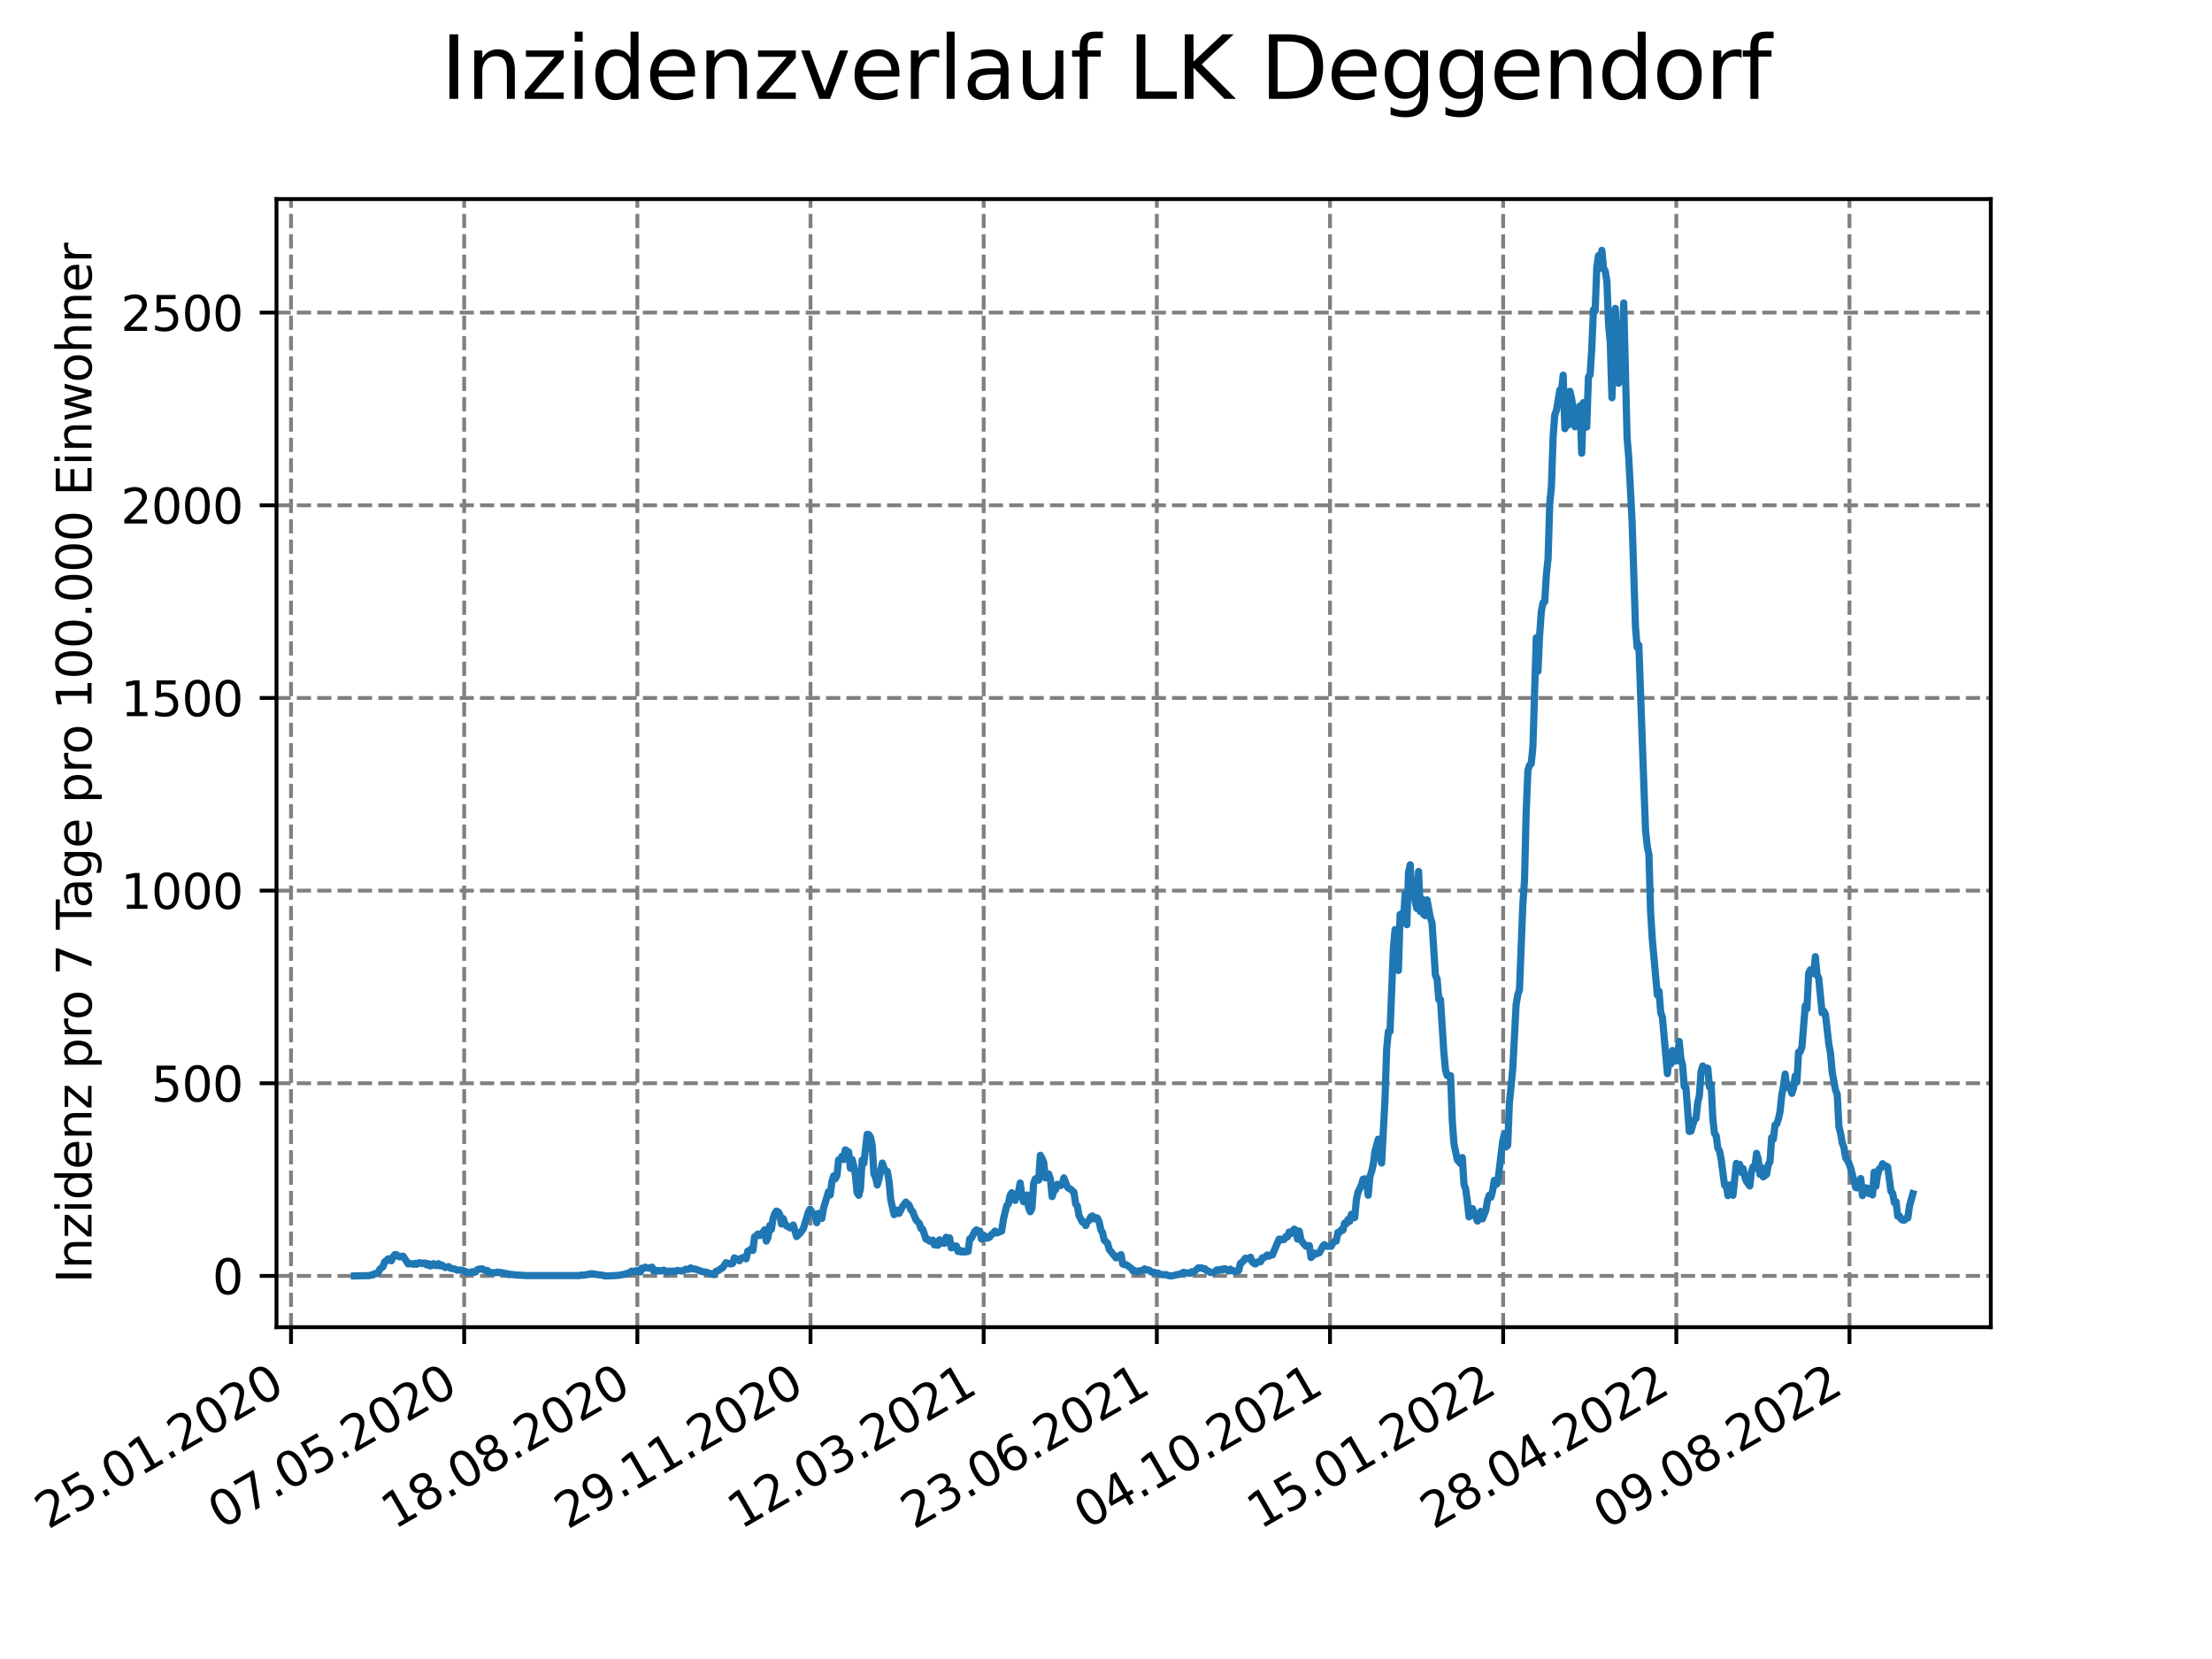 <?xml version="1.0" encoding="utf-8" standalone="no"?>
<!DOCTYPE svg PUBLIC "-//W3C//DTD SVG 1.1//EN"
  "http://www.w3.org/Graphics/SVG/1.1/DTD/svg11.dtd">
<svg xmlns:xlink="http://www.w3.org/1999/xlink" width="460.8pt" height="345.6pt" viewBox="0 0 460.8 345.6" xmlns="http://www.w3.org/2000/svg" version="1.1">
 <defs>
  <style type="text/css">*{stroke-linejoin: round; stroke-linecap: butt}</style>
 </defs>
 <g id="figure_1">
  <g id="patch_1">
   <path d="M 0 345.6 
L 460.8 345.6 
L 460.8 0 
L 0 0 
z
" style="fill: #ffffff"/>
  </g>
  <g id="axes_1">
   <g id="patch_2">
    <path d="M 57.6 276.48 
L 414.72 276.48 
L 414.72 41.472 
L 57.6 41.472 
z
" style="fill: #ffffff"/>
   </g>
   <g id="matplotlib.axis_1">
    <g id="xtick_1">
     <g id="line2d_1">
      <path d="M 60.626 276.48 
L 60.626 41.472 
" clip-path="url(#p932bbf243d)" style="fill: none; stroke-dasharray: 2.96,1.28; stroke-dashoffset: 0; stroke: #808080; stroke-width: 0.8"/>
     </g>
     <g id="line2d_2">
      <defs>
       <path id="mbfdd8d1100" d="M 0 0 
L 0 3.5 
" style="stroke: #000000; stroke-width: 0.8"/>
      </defs>
      <g>
       <use xlink:href="#mbfdd8d1100" x="60.626" y="276.48" style="stroke: #000000; stroke-width: 0.8"/>
      </g>
     </g>
     <g id="text_1">
      <!-- 25.01.2020 -->
      <g transform="translate(10.001 318.689) rotate(-30) scale(0.1 -0.1)">
       <defs>
        <path id="DejaVuSans-32" d="M 1228 531 
L 3431 531 
L 3431 0 
L 469 0 
L 469 531 
Q 828 903 1448 1529 
Q 2069 2156 2228 2338 
Q 2531 2678 2651 2914 
Q 2772 3150 2772 3378 
Q 2772 3750 2511 3984 
Q 2250 4219 1831 4219 
Q 1534 4219 1204 4116 
Q 875 4013 500 3803 
L 500 4441 
Q 881 4594 1212 4672 
Q 1544 4750 1819 4750 
Q 2544 4750 2975 4387 
Q 3406 4025 3406 3419 
Q 3406 3131 3298 2873 
Q 3191 2616 2906 2266 
Q 2828 2175 2409 1742 
Q 1991 1309 1228 531 
z
" transform="scale(0.016)"/>
        <path id="DejaVuSans-35" d="M 691 4666 
L 3169 4666 
L 3169 4134 
L 1269 4134 
L 1269 2991 
Q 1406 3038 1543 3061 
Q 1681 3084 1819 3084 
Q 2600 3084 3056 2656 
Q 3513 2228 3513 1497 
Q 3513 744 3044 326 
Q 2575 -91 1722 -91 
Q 1428 -91 1123 -41 
Q 819 9 494 109 
L 494 744 
Q 775 591 1075 516 
Q 1375 441 1709 441 
Q 2250 441 2565 725 
Q 2881 1009 2881 1497 
Q 2881 1984 2565 2268 
Q 2250 2553 1709 2553 
Q 1456 2553 1204 2497 
Q 953 2441 691 2322 
L 691 4666 
z
" transform="scale(0.016)"/>
        <path id="DejaVuSans-2e" d="M 684 794 
L 1344 794 
L 1344 0 
L 684 0 
L 684 794 
z
" transform="scale(0.016)"/>
        <path id="DejaVuSans-30" d="M 2034 4250 
Q 1547 4250 1301 3770 
Q 1056 3291 1056 2328 
Q 1056 1369 1301 889 
Q 1547 409 2034 409 
Q 2525 409 2770 889 
Q 3016 1369 3016 2328 
Q 3016 3291 2770 3770 
Q 2525 4250 2034 4250 
z
M 2034 4750 
Q 2819 4750 3233 4129 
Q 3647 3509 3647 2328 
Q 3647 1150 3233 529 
Q 2819 -91 2034 -91 
Q 1250 -91 836 529 
Q 422 1150 422 2328 
Q 422 3509 836 4129 
Q 1250 4750 2034 4750 
z
" transform="scale(0.016)"/>
        <path id="DejaVuSans-31" d="M 794 531 
L 1825 531 
L 1825 4091 
L 703 3866 
L 703 4441 
L 1819 4666 
L 2450 4666 
L 2450 531 
L 3481 531 
L 3481 0 
L 794 0 
L 794 531 
z
" transform="scale(0.016)"/>
       </defs>
       <use xlink:href="#DejaVuSans-32"/>
       <use xlink:href="#DejaVuSans-35" x="63.623"/>
       <use xlink:href="#DejaVuSans-2e" x="127.246"/>
       <use xlink:href="#DejaVuSans-30" x="159.033"/>
       <use xlink:href="#DejaVuSans-31" x="222.656"/>
       <use xlink:href="#DejaVuSans-2e" x="286.279"/>
       <use xlink:href="#DejaVuSans-32" x="318.066"/>
       <use xlink:href="#DejaVuSans-30" x="381.689"/>
       <use xlink:href="#DejaVuSans-32" x="445.312"/>
       <use xlink:href="#DejaVuSans-30" x="508.936"/>
      </g>
     </g>
    </g>
    <g id="xtick_2">
     <g id="line2d_3">
      <path d="M 96.699 276.48 
L 96.699 41.472 
" clip-path="url(#p932bbf243d)" style="fill: none; stroke-dasharray: 2.96,1.28; stroke-dashoffset: 0; stroke: #808080; stroke-width: 0.8"/>
     </g>
     <g id="line2d_4">
      <g>
       <use xlink:href="#mbfdd8d1100" x="96.699" y="276.48" style="stroke: #000000; stroke-width: 0.8"/>
      </g>
     </g>
     <g id="text_2">
      <!-- 07.05.2020 -->
      <g transform="translate(46.074 318.689) rotate(-30) scale(0.1 -0.1)">
       <defs>
        <path id="DejaVuSans-37" d="M 525 4666 
L 3525 4666 
L 3525 4397 
L 1831 0 
L 1172 0 
L 2766 4134 
L 525 4134 
L 525 4666 
z
" transform="scale(0.016)"/>
       </defs>
       <use xlink:href="#DejaVuSans-30"/>
       <use xlink:href="#DejaVuSans-37" x="63.623"/>
       <use xlink:href="#DejaVuSans-2e" x="127.246"/>
       <use xlink:href="#DejaVuSans-30" x="159.033"/>
       <use xlink:href="#DejaVuSans-35" x="222.656"/>
       <use xlink:href="#DejaVuSans-2e" x="286.279"/>
       <use xlink:href="#DejaVuSans-32" x="318.066"/>
       <use xlink:href="#DejaVuSans-30" x="381.689"/>
       <use xlink:href="#DejaVuSans-32" x="445.312"/>
       <use xlink:href="#DejaVuSans-30" x="508.936"/>
      </g>
     </g>
    </g>
    <g id="xtick_3">
     <g id="line2d_5">
      <path d="M 132.772 276.48 
L 132.772 41.472 
" clip-path="url(#p932bbf243d)" style="fill: none; stroke-dasharray: 2.96,1.28; stroke-dashoffset: 0; stroke: #808080; stroke-width: 0.8"/>
     </g>
     <g id="line2d_6">
      <g>
       <use xlink:href="#mbfdd8d1100" x="132.772" y="276.48" style="stroke: #000000; stroke-width: 0.8"/>
      </g>
     </g>
     <g id="text_3">
      <!-- 18.08.2020 -->
      <g transform="translate(82.147 318.689) rotate(-30) scale(0.1 -0.1)">
       <defs>
        <path id="DejaVuSans-38" d="M 2034 2216 
Q 1584 2216 1326 1975 
Q 1069 1734 1069 1313 
Q 1069 891 1326 650 
Q 1584 409 2034 409 
Q 2484 409 2743 651 
Q 3003 894 3003 1313 
Q 3003 1734 2745 1975 
Q 2488 2216 2034 2216 
z
M 1403 2484 
Q 997 2584 770 2862 
Q 544 3141 544 3541 
Q 544 4100 942 4425 
Q 1341 4750 2034 4750 
Q 2731 4750 3128 4425 
Q 3525 4100 3525 3541 
Q 3525 3141 3298 2862 
Q 3072 2584 2669 2484 
Q 3125 2378 3379 2068 
Q 3634 1759 3634 1313 
Q 3634 634 3220 271 
Q 2806 -91 2034 -91 
Q 1263 -91 848 271 
Q 434 634 434 1313 
Q 434 1759 690 2068 
Q 947 2378 1403 2484 
z
M 1172 3481 
Q 1172 3119 1398 2916 
Q 1625 2713 2034 2713 
Q 2441 2713 2670 2916 
Q 2900 3119 2900 3481 
Q 2900 3844 2670 4047 
Q 2441 4250 2034 4250 
Q 1625 4250 1398 4047 
Q 1172 3844 1172 3481 
z
" transform="scale(0.016)"/>
       </defs>
       <use xlink:href="#DejaVuSans-31"/>
       <use xlink:href="#DejaVuSans-38" x="63.623"/>
       <use xlink:href="#DejaVuSans-2e" x="127.246"/>
       <use xlink:href="#DejaVuSans-30" x="159.033"/>
       <use xlink:href="#DejaVuSans-38" x="222.656"/>
       <use xlink:href="#DejaVuSans-2e" x="286.279"/>
       <use xlink:href="#DejaVuSans-32" x="318.066"/>
       <use xlink:href="#DejaVuSans-30" x="381.689"/>
       <use xlink:href="#DejaVuSans-32" x="445.312"/>
       <use xlink:href="#DejaVuSans-30" x="508.936"/>
      </g>
     </g>
    </g>
    <g id="xtick_4">
     <g id="line2d_7">
      <path d="M 168.845 276.48 
L 168.845 41.472 
" clip-path="url(#p932bbf243d)" style="fill: none; stroke-dasharray: 2.96,1.28; stroke-dashoffset: 0; stroke: #808080; stroke-width: 0.8"/>
     </g>
     <g id="line2d_8">
      <g>
       <use xlink:href="#mbfdd8d1100" x="168.845" y="276.48" style="stroke: #000000; stroke-width: 0.8"/>
      </g>
     </g>
     <g id="text_4">
      <!-- 29.11.2020 -->
      <g transform="translate(118.219 318.689) rotate(-30) scale(0.1 -0.1)">
       <defs>
        <path id="DejaVuSans-39" d="M 703 97 
L 703 672 
Q 941 559 1184 500 
Q 1428 441 1663 441 
Q 2288 441 2617 861 
Q 2947 1281 2994 2138 
Q 2813 1869 2534 1725 
Q 2256 1581 1919 1581 
Q 1219 1581 811 2004 
Q 403 2428 403 3163 
Q 403 3881 828 4315 
Q 1253 4750 1959 4750 
Q 2769 4750 3195 4129 
Q 3622 3509 3622 2328 
Q 3622 1225 3098 567 
Q 2575 -91 1691 -91 
Q 1453 -91 1209 -44 
Q 966 3 703 97 
z
M 1959 2075 
Q 2384 2075 2632 2365 
Q 2881 2656 2881 3163 
Q 2881 3666 2632 3958 
Q 2384 4250 1959 4250 
Q 1534 4250 1286 3958 
Q 1038 3666 1038 3163 
Q 1038 2656 1286 2365 
Q 1534 2075 1959 2075 
z
" transform="scale(0.016)"/>
       </defs>
       <use xlink:href="#DejaVuSans-32"/>
       <use xlink:href="#DejaVuSans-39" x="63.623"/>
       <use xlink:href="#DejaVuSans-2e" x="127.246"/>
       <use xlink:href="#DejaVuSans-31" x="159.033"/>
       <use xlink:href="#DejaVuSans-31" x="222.656"/>
       <use xlink:href="#DejaVuSans-2e" x="286.279"/>
       <use xlink:href="#DejaVuSans-32" x="318.066"/>
       <use xlink:href="#DejaVuSans-30" x="381.689"/>
       <use xlink:href="#DejaVuSans-32" x="445.312"/>
       <use xlink:href="#DejaVuSans-30" x="508.936"/>
      </g>
     </g>
    </g>
    <g id="xtick_5">
     <g id="line2d_9">
      <path d="M 204.917 276.48 
L 204.917 41.472 
" clip-path="url(#p932bbf243d)" style="fill: none; stroke-dasharray: 2.96,1.28; stroke-dashoffset: 0; stroke: #808080; stroke-width: 0.8"/>
     </g>
     <g id="line2d_10">
      <g>
       <use xlink:href="#mbfdd8d1100" x="204.917" y="276.48" style="stroke: #000000; stroke-width: 0.8"/>
      </g>
     </g>
     <g id="text_5">
      <!-- 12.03.2021 -->
      <g transform="translate(154.292 318.689) rotate(-30) scale(0.1 -0.1)">
       <defs>
        <path id="DejaVuSans-33" d="M 2597 2516 
Q 3050 2419 3304 2112 
Q 3559 1806 3559 1356 
Q 3559 666 3084 287 
Q 2609 -91 1734 -91 
Q 1441 -91 1130 -33 
Q 819 25 488 141 
L 488 750 
Q 750 597 1062 519 
Q 1375 441 1716 441 
Q 2309 441 2620 675 
Q 2931 909 2931 1356 
Q 2931 1769 2642 2001 
Q 2353 2234 1838 2234 
L 1294 2234 
L 1294 2753 
L 1863 2753 
Q 2328 2753 2575 2939 
Q 2822 3125 2822 3475 
Q 2822 3834 2567 4026 
Q 2313 4219 1838 4219 
Q 1578 4219 1281 4162 
Q 984 4106 628 3988 
L 628 4550 
Q 988 4650 1302 4700 
Q 1616 4750 1894 4750 
Q 2613 4750 3031 4423 
Q 3450 4097 3450 3541 
Q 3450 3153 3228 2886 
Q 3006 2619 2597 2516 
z
" transform="scale(0.016)"/>
       </defs>
       <use xlink:href="#DejaVuSans-31"/>
       <use xlink:href="#DejaVuSans-32" x="63.623"/>
       <use xlink:href="#DejaVuSans-2e" x="127.246"/>
       <use xlink:href="#DejaVuSans-30" x="159.033"/>
       <use xlink:href="#DejaVuSans-33" x="222.656"/>
       <use xlink:href="#DejaVuSans-2e" x="286.279"/>
       <use xlink:href="#DejaVuSans-32" x="318.066"/>
       <use xlink:href="#DejaVuSans-30" x="381.689"/>
       <use xlink:href="#DejaVuSans-32" x="445.312"/>
       <use xlink:href="#DejaVuSans-31" x="508.936"/>
      </g>
     </g>
    </g>
    <g id="xtick_6">
     <g id="line2d_11">
      <path d="M 240.99 276.48 
L 240.99 41.472 
" clip-path="url(#p932bbf243d)" style="fill: none; stroke-dasharray: 2.96,1.28; stroke-dashoffset: 0; stroke: #808080; stroke-width: 0.8"/>
     </g>
     <g id="line2d_12">
      <g>
       <use xlink:href="#mbfdd8d1100" x="240.99" y="276.48" style="stroke: #000000; stroke-width: 0.8"/>
      </g>
     </g>
     <g id="text_6">
      <!-- 23.06.2021 -->
      <g transform="translate(190.365 318.689) rotate(-30) scale(0.1 -0.1)">
       <defs>
        <path id="DejaVuSans-36" d="M 2113 2584 
Q 1688 2584 1439 2293 
Q 1191 2003 1191 1497 
Q 1191 994 1439 701 
Q 1688 409 2113 409 
Q 2538 409 2786 701 
Q 3034 994 3034 1497 
Q 3034 2003 2786 2293 
Q 2538 2584 2113 2584 
z
M 3366 4563 
L 3366 3988 
Q 3128 4100 2886 4159 
Q 2644 4219 2406 4219 
Q 1781 4219 1451 3797 
Q 1122 3375 1075 2522 
Q 1259 2794 1537 2939 
Q 1816 3084 2150 3084 
Q 2853 3084 3261 2657 
Q 3669 2231 3669 1497 
Q 3669 778 3244 343 
Q 2819 -91 2113 -91 
Q 1303 -91 875 529 
Q 447 1150 447 2328 
Q 447 3434 972 4092 
Q 1497 4750 2381 4750 
Q 2619 4750 2861 4703 
Q 3103 4656 3366 4563 
z
" transform="scale(0.016)"/>
       </defs>
       <use xlink:href="#DejaVuSans-32"/>
       <use xlink:href="#DejaVuSans-33" x="63.623"/>
       <use xlink:href="#DejaVuSans-2e" x="127.246"/>
       <use xlink:href="#DejaVuSans-30" x="159.033"/>
       <use xlink:href="#DejaVuSans-36" x="222.656"/>
       <use xlink:href="#DejaVuSans-2e" x="286.279"/>
       <use xlink:href="#DejaVuSans-32" x="318.066"/>
       <use xlink:href="#DejaVuSans-30" x="381.689"/>
       <use xlink:href="#DejaVuSans-32" x="445.312"/>
       <use xlink:href="#DejaVuSans-31" x="508.936"/>
      </g>
     </g>
    </g>
    <g id="xtick_7">
     <g id="line2d_13">
      <path d="M 277.063 276.48 
L 277.063 41.472 
" clip-path="url(#p932bbf243d)" style="fill: none; stroke-dasharray: 2.96,1.28; stroke-dashoffset: 0; stroke: #808080; stroke-width: 0.8"/>
     </g>
     <g id="line2d_14">
      <g>
       <use xlink:href="#mbfdd8d1100" x="277.063" y="276.48" style="stroke: #000000; stroke-width: 0.8"/>
      </g>
     </g>
     <g id="text_7">
      <!-- 04.10.2021 -->
      <g transform="translate(226.438 318.689) rotate(-30) scale(0.1 -0.1)">
       <defs>
        <path id="DejaVuSans-34" d="M 2419 4116 
L 825 1625 
L 2419 1625 
L 2419 4116 
z
M 2253 4666 
L 3047 4666 
L 3047 1625 
L 3713 1625 
L 3713 1100 
L 3047 1100 
L 3047 0 
L 2419 0 
L 2419 1100 
L 313 1100 
L 313 1709 
L 2253 4666 
z
" transform="scale(0.016)"/>
       </defs>
       <use xlink:href="#DejaVuSans-30"/>
       <use xlink:href="#DejaVuSans-34" x="63.623"/>
       <use xlink:href="#DejaVuSans-2e" x="127.246"/>
       <use xlink:href="#DejaVuSans-31" x="159.033"/>
       <use xlink:href="#DejaVuSans-30" x="222.656"/>
       <use xlink:href="#DejaVuSans-2e" x="286.279"/>
       <use xlink:href="#DejaVuSans-32" x="318.066"/>
       <use xlink:href="#DejaVuSans-30" x="381.689"/>
       <use xlink:href="#DejaVuSans-32" x="445.312"/>
       <use xlink:href="#DejaVuSans-31" x="508.936"/>
      </g>
     </g>
    </g>
    <g id="xtick_8">
     <g id="line2d_15">
      <path d="M 313.136 276.48 
L 313.136 41.472 
" clip-path="url(#p932bbf243d)" style="fill: none; stroke-dasharray: 2.96,1.28; stroke-dashoffset: 0; stroke: #808080; stroke-width: 0.8"/>
     </g>
     <g id="line2d_16">
      <g>
       <use xlink:href="#mbfdd8d1100" x="313.136" y="276.48" style="stroke: #000000; stroke-width: 0.8"/>
      </g>
     </g>
     <g id="text_8">
      <!-- 15.01.2022 -->
      <g transform="translate(262.51 318.689) rotate(-30) scale(0.1 -0.1)">
       <use xlink:href="#DejaVuSans-31"/>
       <use xlink:href="#DejaVuSans-35" x="63.623"/>
       <use xlink:href="#DejaVuSans-2e" x="127.246"/>
       <use xlink:href="#DejaVuSans-30" x="159.033"/>
       <use xlink:href="#DejaVuSans-31" x="222.656"/>
       <use xlink:href="#DejaVuSans-2e" x="286.279"/>
       <use xlink:href="#DejaVuSans-32" x="318.066"/>
       <use xlink:href="#DejaVuSans-30" x="381.689"/>
       <use xlink:href="#DejaVuSans-32" x="445.312"/>
       <use xlink:href="#DejaVuSans-32" x="508.936"/>
      </g>
     </g>
    </g>
    <g id="xtick_9">
     <g id="line2d_17">
      <path d="M 349.208 276.48 
L 349.208 41.472 
" clip-path="url(#p932bbf243d)" style="fill: none; stroke-dasharray: 2.96,1.28; stroke-dashoffset: 0; stroke: #808080; stroke-width: 0.8"/>
     </g>
     <g id="line2d_18">
      <g>
       <use xlink:href="#mbfdd8d1100" x="349.208" y="276.48" style="stroke: #000000; stroke-width: 0.8"/>
      </g>
     </g>
     <g id="text_9">
      <!-- 28.04.2022 -->
      <g transform="translate(298.583 318.689) rotate(-30) scale(0.1 -0.1)">
       <use xlink:href="#DejaVuSans-32"/>
       <use xlink:href="#DejaVuSans-38" x="63.623"/>
       <use xlink:href="#DejaVuSans-2e" x="127.246"/>
       <use xlink:href="#DejaVuSans-30" x="159.033"/>
       <use xlink:href="#DejaVuSans-34" x="222.656"/>
       <use xlink:href="#DejaVuSans-2e" x="286.279"/>
       <use xlink:href="#DejaVuSans-32" x="318.066"/>
       <use xlink:href="#DejaVuSans-30" x="381.689"/>
       <use xlink:href="#DejaVuSans-32" x="445.312"/>
       <use xlink:href="#DejaVuSans-32" x="508.936"/>
      </g>
     </g>
    </g>
    <g id="xtick_10">
     <g id="line2d_19">
      <path d="M 385.281 276.48 
L 385.281 41.472 
" clip-path="url(#p932bbf243d)" style="fill: none; stroke-dasharray: 2.96,1.28; stroke-dashoffset: 0; stroke: #808080; stroke-width: 0.8"/>
     </g>
     <g id="line2d_20">
      <g>
       <use xlink:href="#mbfdd8d1100" x="385.281" y="276.48" style="stroke: #000000; stroke-width: 0.8"/>
      </g>
     </g>
     <g id="text_10">
      <!-- 09.08.2022 -->
      <g transform="translate(334.656 318.689) rotate(-30) scale(0.1 -0.1)">
       <use xlink:href="#DejaVuSans-30"/>
       <use xlink:href="#DejaVuSans-39" x="63.623"/>
       <use xlink:href="#DejaVuSans-2e" x="127.246"/>
       <use xlink:href="#DejaVuSans-30" x="159.033"/>
       <use xlink:href="#DejaVuSans-38" x="222.656"/>
       <use xlink:href="#DejaVuSans-2e" x="286.279"/>
       <use xlink:href="#DejaVuSans-32" x="318.066"/>
       <use xlink:href="#DejaVuSans-30" x="381.689"/>
       <use xlink:href="#DejaVuSans-32" x="445.312"/>
       <use xlink:href="#DejaVuSans-32" x="508.936"/>
      </g>
     </g>
    </g>
   </g>
   <g id="matplotlib.axis_2">
    <g id="ytick_1">
     <g id="line2d_21">
      <path d="M 57.6 265.798 
L 414.72 265.798 
" clip-path="url(#p932bbf243d)" style="fill: none; stroke-dasharray: 2.96,1.28; stroke-dashoffset: 0; stroke: #808080; stroke-width: 0.8"/>
     </g>
     <g id="line2d_22">
      <defs>
       <path id="mcaf737d083" d="M 0 0 
L -3.5 0 
" style="stroke: #000000; stroke-width: 0.8"/>
      </defs>
      <g>
       <use xlink:href="#mcaf737d083" x="57.6" y="265.798" style="stroke: #000000; stroke-width: 0.8"/>
      </g>
     </g>
     <g id="text_11">
      <!-- 0 -->
      <g transform="translate(44.237 269.597) scale(0.1 -0.1)">
       <use xlink:href="#DejaVuSans-30"/>
      </g>
     </g>
    </g>
    <g id="ytick_2">
     <g id="line2d_23">
      <path d="M 57.6 225.663 
L 414.72 225.663 
" clip-path="url(#p932bbf243d)" style="fill: none; stroke-dasharray: 2.96,1.28; stroke-dashoffset: 0; stroke: #808080; stroke-width: 0.8"/>
     </g>
     <g id="line2d_24">
      <g>
       <use xlink:href="#mcaf737d083" x="57.6" y="225.663" style="stroke: #000000; stroke-width: 0.8"/>
      </g>
     </g>
     <g id="text_12">
      <!-- 500 -->
      <g transform="translate(31.512 229.462) scale(0.1 -0.1)">
       <use xlink:href="#DejaVuSans-35"/>
       <use xlink:href="#DejaVuSans-30" x="63.623"/>
       <use xlink:href="#DejaVuSans-30" x="127.246"/>
      </g>
     </g>
    </g>
    <g id="ytick_3">
     <g id="line2d_25">
      <path d="M 57.6 185.528 
L 414.72 185.528 
" clip-path="url(#p932bbf243d)" style="fill: none; stroke-dasharray: 2.96,1.28; stroke-dashoffset: 0; stroke: #808080; stroke-width: 0.8"/>
     </g>
     <g id="line2d_26">
      <g>
       <use xlink:href="#mcaf737d083" x="57.6" y="185.528" style="stroke: #000000; stroke-width: 0.8"/>
      </g>
     </g>
     <g id="text_13">
      <!-- 1000 -->
      <g transform="translate(25.15 189.327) scale(0.1 -0.1)">
       <use xlink:href="#DejaVuSans-31"/>
       <use xlink:href="#DejaVuSans-30" x="63.623"/>
       <use xlink:href="#DejaVuSans-30" x="127.246"/>
       <use xlink:href="#DejaVuSans-30" x="190.869"/>
      </g>
     </g>
    </g>
    <g id="ytick_4">
     <g id="line2d_27">
      <path d="M 57.6 145.394 
L 414.72 145.394 
" clip-path="url(#p932bbf243d)" style="fill: none; stroke-dasharray: 2.96,1.28; stroke-dashoffset: 0; stroke: #808080; stroke-width: 0.8"/>
     </g>
     <g id="line2d_28">
      <g>
       <use xlink:href="#mcaf737d083" x="57.6" y="145.394" style="stroke: #000000; stroke-width: 0.8"/>
      </g>
     </g>
     <g id="text_14">
      <!-- 1500 -->
      <g transform="translate(25.15 149.193) scale(0.1 -0.1)">
       <use xlink:href="#DejaVuSans-31"/>
       <use xlink:href="#DejaVuSans-35" x="63.623"/>
       <use xlink:href="#DejaVuSans-30" x="127.246"/>
       <use xlink:href="#DejaVuSans-30" x="190.869"/>
      </g>
     </g>
    </g>
    <g id="ytick_5">
     <g id="line2d_29">
      <path d="M 57.6 105.259 
L 414.72 105.259 
" clip-path="url(#p932bbf243d)" style="fill: none; stroke-dasharray: 2.96,1.28; stroke-dashoffset: 0; stroke: #808080; stroke-width: 0.8"/>
     </g>
     <g id="line2d_30">
      <g>
       <use xlink:href="#mcaf737d083" x="57.6" y="105.259" style="stroke: #000000; stroke-width: 0.8"/>
      </g>
     </g>
     <g id="text_15">
      <!-- 2000 -->
      <g transform="translate(25.15 109.058) scale(0.1 -0.1)">
       <use xlink:href="#DejaVuSans-32"/>
       <use xlink:href="#DejaVuSans-30" x="63.623"/>
       <use xlink:href="#DejaVuSans-30" x="127.246"/>
       <use xlink:href="#DejaVuSans-30" x="190.869"/>
      </g>
     </g>
    </g>
    <g id="ytick_6">
     <g id="line2d_31">
      <path d="M 57.6 65.124 
L 414.72 65.124 
" clip-path="url(#p932bbf243d)" style="fill: none; stroke-dasharray: 2.96,1.28; stroke-dashoffset: 0; stroke: #808080; stroke-width: 0.8"/>
     </g>
     <g id="line2d_32">
      <g>
       <use xlink:href="#mcaf737d083" x="57.6" y="65.124" style="stroke: #000000; stroke-width: 0.8"/>
      </g>
     </g>
     <g id="text_16">
      <!-- 2500 -->
      <g transform="translate(25.15 68.923) scale(0.1 -0.1)">
       <use xlink:href="#DejaVuSans-32"/>
       <use xlink:href="#DejaVuSans-35" x="63.623"/>
       <use xlink:href="#DejaVuSans-30" x="127.246"/>
       <use xlink:href="#DejaVuSans-30" x="190.869"/>
      </g>
     </g>
    </g>
    <g id="text_17">
     <!-- Inzidenz pro 7 Tage pro 100.000 Einwohner -->
     <g transform="translate(19.07 267.301) rotate(-90) scale(0.1 -0.1)">
      <defs>
       <path id="DejaVuSans-49" d="M 628 4666 
L 1259 4666 
L 1259 0 
L 628 0 
L 628 4666 
z
" transform="scale(0.016)"/>
       <path id="DejaVuSans-6e" d="M 3513 2113 
L 3513 0 
L 2938 0 
L 2938 2094 
Q 2938 2591 2744 2837 
Q 2550 3084 2163 3084 
Q 1697 3084 1428 2787 
Q 1159 2491 1159 1978 
L 1159 0 
L 581 0 
L 581 3500 
L 1159 3500 
L 1159 2956 
Q 1366 3272 1645 3428 
Q 1925 3584 2291 3584 
Q 2894 3584 3203 3211 
Q 3513 2838 3513 2113 
z
" transform="scale(0.016)"/>
       <path id="DejaVuSans-7a" d="M 353 3500 
L 3084 3500 
L 3084 2975 
L 922 459 
L 3084 459 
L 3084 0 
L 275 0 
L 275 525 
L 2438 3041 
L 353 3041 
L 353 3500 
z
" transform="scale(0.016)"/>
       <path id="DejaVuSans-69" d="M 603 3500 
L 1178 3500 
L 1178 0 
L 603 0 
L 603 3500 
z
M 603 4863 
L 1178 4863 
L 1178 4134 
L 603 4134 
L 603 4863 
z
" transform="scale(0.016)"/>
       <path id="DejaVuSans-64" d="M 2906 2969 
L 2906 4863 
L 3481 4863 
L 3481 0 
L 2906 0 
L 2906 525 
Q 2725 213 2448 61 
Q 2172 -91 1784 -91 
Q 1150 -91 751 415 
Q 353 922 353 1747 
Q 353 2572 751 3078 
Q 1150 3584 1784 3584 
Q 2172 3584 2448 3432 
Q 2725 3281 2906 2969 
z
M 947 1747 
Q 947 1113 1208 752 
Q 1469 391 1925 391 
Q 2381 391 2643 752 
Q 2906 1113 2906 1747 
Q 2906 2381 2643 2742 
Q 2381 3103 1925 3103 
Q 1469 3103 1208 2742 
Q 947 2381 947 1747 
z
" transform="scale(0.016)"/>
       <path id="DejaVuSans-65" d="M 3597 1894 
L 3597 1613 
L 953 1613 
Q 991 1019 1311 708 
Q 1631 397 2203 397 
Q 2534 397 2845 478 
Q 3156 559 3463 722 
L 3463 178 
Q 3153 47 2828 -22 
Q 2503 -91 2169 -91 
Q 1331 -91 842 396 
Q 353 884 353 1716 
Q 353 2575 817 3079 
Q 1281 3584 2069 3584 
Q 2775 3584 3186 3129 
Q 3597 2675 3597 1894 
z
M 3022 2063 
Q 3016 2534 2758 2815 
Q 2500 3097 2075 3097 
Q 1594 3097 1305 2825 
Q 1016 2553 972 2059 
L 3022 2063 
z
" transform="scale(0.016)"/>
       <path id="DejaVuSans-20" transform="scale(0.016)"/>
       <path id="DejaVuSans-70" d="M 1159 525 
L 1159 -1331 
L 581 -1331 
L 581 3500 
L 1159 3500 
L 1159 2969 
Q 1341 3281 1617 3432 
Q 1894 3584 2278 3584 
Q 2916 3584 3314 3078 
Q 3713 2572 3713 1747 
Q 3713 922 3314 415 
Q 2916 -91 2278 -91 
Q 1894 -91 1617 61 
Q 1341 213 1159 525 
z
M 3116 1747 
Q 3116 2381 2855 2742 
Q 2594 3103 2138 3103 
Q 1681 3103 1420 2742 
Q 1159 2381 1159 1747 
Q 1159 1113 1420 752 
Q 1681 391 2138 391 
Q 2594 391 2855 752 
Q 3116 1113 3116 1747 
z
" transform="scale(0.016)"/>
       <path id="DejaVuSans-72" d="M 2631 2963 
Q 2534 3019 2420 3045 
Q 2306 3072 2169 3072 
Q 1681 3072 1420 2755 
Q 1159 2438 1159 1844 
L 1159 0 
L 581 0 
L 581 3500 
L 1159 3500 
L 1159 2956 
Q 1341 3275 1631 3429 
Q 1922 3584 2338 3584 
Q 2397 3584 2469 3576 
Q 2541 3569 2628 3553 
L 2631 2963 
z
" transform="scale(0.016)"/>
       <path id="DejaVuSans-6f" d="M 1959 3097 
Q 1497 3097 1228 2736 
Q 959 2375 959 1747 
Q 959 1119 1226 758 
Q 1494 397 1959 397 
Q 2419 397 2687 759 
Q 2956 1122 2956 1747 
Q 2956 2369 2687 2733 
Q 2419 3097 1959 3097 
z
M 1959 3584 
Q 2709 3584 3137 3096 
Q 3566 2609 3566 1747 
Q 3566 888 3137 398 
Q 2709 -91 1959 -91 
Q 1206 -91 779 398 
Q 353 888 353 1747 
Q 353 2609 779 3096 
Q 1206 3584 1959 3584 
z
" transform="scale(0.016)"/>
       <path id="DejaVuSans-54" d="M -19 4666 
L 3928 4666 
L 3928 4134 
L 2272 4134 
L 2272 0 
L 1638 0 
L 1638 4134 
L -19 4134 
L -19 4666 
z
" transform="scale(0.016)"/>
       <path id="DejaVuSans-61" d="M 2194 1759 
Q 1497 1759 1228 1600 
Q 959 1441 959 1056 
Q 959 750 1161 570 
Q 1363 391 1709 391 
Q 2188 391 2477 730 
Q 2766 1069 2766 1631 
L 2766 1759 
L 2194 1759 
z
M 3341 1997 
L 3341 0 
L 2766 0 
L 2766 531 
Q 2569 213 2275 61 
Q 1981 -91 1556 -91 
Q 1019 -91 701 211 
Q 384 513 384 1019 
Q 384 1609 779 1909 
Q 1175 2209 1959 2209 
L 2766 2209 
L 2766 2266 
Q 2766 2663 2505 2880 
Q 2244 3097 1772 3097 
Q 1472 3097 1187 3025 
Q 903 2953 641 2809 
L 641 3341 
Q 956 3463 1253 3523 
Q 1550 3584 1831 3584 
Q 2591 3584 2966 3190 
Q 3341 2797 3341 1997 
z
" transform="scale(0.016)"/>
       <path id="DejaVuSans-67" d="M 2906 1791 
Q 2906 2416 2648 2759 
Q 2391 3103 1925 3103 
Q 1463 3103 1205 2759 
Q 947 2416 947 1791 
Q 947 1169 1205 825 
Q 1463 481 1925 481 
Q 2391 481 2648 825 
Q 2906 1169 2906 1791 
z
M 3481 434 
Q 3481 -459 3084 -895 
Q 2688 -1331 1869 -1331 
Q 1566 -1331 1297 -1286 
Q 1028 -1241 775 -1147 
L 775 -588 
Q 1028 -725 1275 -790 
Q 1522 -856 1778 -856 
Q 2344 -856 2625 -561 
Q 2906 -266 2906 331 
L 2906 616 
Q 2728 306 2450 153 
Q 2172 0 1784 0 
Q 1141 0 747 490 
Q 353 981 353 1791 
Q 353 2603 747 3093 
Q 1141 3584 1784 3584 
Q 2172 3584 2450 3431 
Q 2728 3278 2906 2969 
L 2906 3500 
L 3481 3500 
L 3481 434 
z
" transform="scale(0.016)"/>
       <path id="DejaVuSans-45" d="M 628 4666 
L 3578 4666 
L 3578 4134 
L 1259 4134 
L 1259 2753 
L 3481 2753 
L 3481 2222 
L 1259 2222 
L 1259 531 
L 3634 531 
L 3634 0 
L 628 0 
L 628 4666 
z
" transform="scale(0.016)"/>
       <path id="DejaVuSans-77" d="M 269 3500 
L 844 3500 
L 1563 769 
L 2278 3500 
L 2956 3500 
L 3675 769 
L 4391 3500 
L 4966 3500 
L 4050 0 
L 3372 0 
L 2619 2869 
L 1863 0 
L 1184 0 
L 269 3500 
z
" transform="scale(0.016)"/>
       <path id="DejaVuSans-68" d="M 3513 2113 
L 3513 0 
L 2938 0 
L 2938 2094 
Q 2938 2591 2744 2837 
Q 2550 3084 2163 3084 
Q 1697 3084 1428 2787 
Q 1159 2491 1159 1978 
L 1159 0 
L 581 0 
L 581 4863 
L 1159 4863 
L 1159 2956 
Q 1366 3272 1645 3428 
Q 1925 3584 2291 3584 
Q 2894 3584 3203 3211 
Q 3513 2838 3513 2113 
z
" transform="scale(0.016)"/>
      </defs>
      <use xlink:href="#DejaVuSans-49"/>
      <use xlink:href="#DejaVuSans-6e" x="29.492"/>
      <use xlink:href="#DejaVuSans-7a" x="92.871"/>
      <use xlink:href="#DejaVuSans-69" x="145.361"/>
      <use xlink:href="#DejaVuSans-64" x="173.145"/>
      <use xlink:href="#DejaVuSans-65" x="236.621"/>
      <use xlink:href="#DejaVuSans-6e" x="298.145"/>
      <use xlink:href="#DejaVuSans-7a" x="361.523"/>
      <use xlink:href="#DejaVuSans-20" x="414.014"/>
      <use xlink:href="#DejaVuSans-70" x="445.801"/>
      <use xlink:href="#DejaVuSans-72" x="509.277"/>
      <use xlink:href="#DejaVuSans-6f" x="548.141"/>
      <use xlink:href="#DejaVuSans-20" x="609.322"/>
      <use xlink:href="#DejaVuSans-37" x="641.109"/>
      <use xlink:href="#DejaVuSans-20" x="704.732"/>
      <use xlink:href="#DejaVuSans-54" x="736.52"/>
      <use xlink:href="#DejaVuSans-61" x="781.104"/>
      <use xlink:href="#DejaVuSans-67" x="842.383"/>
      <use xlink:href="#DejaVuSans-65" x="905.859"/>
      <use xlink:href="#DejaVuSans-20" x="967.383"/>
      <use xlink:href="#DejaVuSans-70" x="999.17"/>
      <use xlink:href="#DejaVuSans-72" x="1062.646"/>
      <use xlink:href="#DejaVuSans-6f" x="1101.51"/>
      <use xlink:href="#DejaVuSans-20" x="1162.691"/>
      <use xlink:href="#DejaVuSans-31" x="1194.479"/>
      <use xlink:href="#DejaVuSans-30" x="1258.102"/>
      <use xlink:href="#DejaVuSans-30" x="1321.725"/>
      <use xlink:href="#DejaVuSans-2e" x="1385.348"/>
      <use xlink:href="#DejaVuSans-30" x="1417.135"/>
      <use xlink:href="#DejaVuSans-30" x="1480.758"/>
      <use xlink:href="#DejaVuSans-30" x="1544.381"/>
      <use xlink:href="#DejaVuSans-20" x="1608.004"/>
      <use xlink:href="#DejaVuSans-45" x="1639.791"/>
      <use xlink:href="#DejaVuSans-69" x="1702.975"/>
      <use xlink:href="#DejaVuSans-6e" x="1730.758"/>
      <use xlink:href="#DejaVuSans-77" x="1794.137"/>
      <use xlink:href="#DejaVuSans-6f" x="1875.924"/>
      <use xlink:href="#DejaVuSans-68" x="1937.105"/>
      <use xlink:href="#DejaVuSans-6e" x="2000.484"/>
      <use xlink:href="#DejaVuSans-65" x="2063.863"/>
      <use xlink:href="#DejaVuSans-72" x="2125.387"/>
     </g>
    </g>
   </g>
   <g id="line2d_33">
    <path d="M 73.833 265.798 
L 76.985 265.731 
L 77.335 265.596 
L 77.685 265.596 
L 78.035 265.328 
L 78.386 265.328 
L 78.736 265.193 
L 79.086 264.454 
L 79.786 263.849 
L 80.137 262.842 
L 80.487 262.707 
L 80.837 262.237 
L 81.187 262.304 
L 81.538 262.64 
L 81.888 261.834 
L 82.238 261.364 
L 82.588 261.364 
L 82.938 261.7 
L 83.289 261.834 
L 83.639 261.7 
L 83.989 261.7 
L 85.04 263.312 
L 85.39 263.178 
L 86.09 263.379 
L 86.441 263.178 
L 86.791 263.379 
L 87.141 263.11 
L 87.491 263.043 
L 87.842 263.245 
L 88.192 263.11 
L 88.542 263.11 
L 88.892 263.514 
L 89.242 263.245 
L 89.593 263.715 
L 89.943 263.648 
L 90.293 263.245 
L 90.643 263.581 
L 90.994 263.648 
L 91.344 263.245 
L 91.694 263.715 
L 92.044 263.514 
L 92.745 264.051 
L 93.445 263.849 
L 93.795 264.185 
L 94.846 264.387 
L 95.196 264.589 
L 96.247 264.589 
L 96.947 264.857 
L 97.298 265.126 
L 97.648 265.059 
L 97.998 265.126 
L 98.348 264.924 
L 98.698 265.059 
L 99.049 264.992 
L 99.399 264.521 
L 99.749 264.387 
L 100.449 264.32 
L 101.15 264.723 
L 101.5 264.656 
L 101.85 265.126 
L 102.201 265.059 
L 102.901 265.126 
L 103.251 265.126 
L 103.601 264.992 
L 103.952 265.126 
L 104.302 265.059 
L 104.652 265.193 
L 105.002 265.193 
L 105.353 265.328 
L 105.703 265.328 
L 106.053 265.529 
L 106.403 265.462 
L 107.454 265.596 
L 108.855 265.663 
L 109.555 265.731 
L 120.762 265.731 
L 121.113 265.596 
L 121.463 265.663 
L 123.214 265.328 
L 124.965 265.596 
L 125.315 265.596 
L 126.016 265.798 
L 128.117 265.731 
L 128.817 265.663 
L 129.168 265.663 
L 129.518 265.529 
L 130.218 265.462 
L 130.568 265.26 
L 130.919 265.26 
L 131.619 264.79 
L 131.969 264.924 
L 132.67 264.656 
L 133.02 264.924 
L 133.37 264.992 
L 133.72 264.185 
L 134.071 264.253 
L 134.421 263.984 
L 135.121 264.185 
L 135.822 263.984 
L 136.172 264.79 
L 136.522 264.589 
L 136.872 264.79 
L 137.223 264.656 
L 137.573 264.79 
L 138.273 264.589 
L 138.974 265.059 
L 139.324 264.79 
L 139.674 264.857 
L 140.024 264.79 
L 140.375 264.924 
L 141.075 264.656 
L 142.126 264.79 
L 142.476 264.656 
L 142.826 264.387 
L 143.176 264.454 
L 143.527 264.387 
L 143.877 264.118 
L 144.227 264.32 
L 144.928 264.387 
L 146.328 264.924 
L 147.029 264.992 
L 148.08 265.328 
L 148.78 265.529 
L 149.13 264.857 
L 149.831 264.589 
L 150.181 264.253 
L 150.531 264.118 
L 151.231 263.043 
L 151.932 263.245 
L 152.282 263.312 
L 152.632 263.178 
L 152.983 262.036 
L 153.333 262.237 
L 153.683 262.304 
L 154.033 262.64 
L 154.383 262.17 
L 154.734 261.968 
L 155.084 261.901 
L 155.434 262.237 
L 155.784 260.625 
L 156.135 260.558 
L 156.485 260.154 
L 156.835 260.49 
L 157.185 257.669 
L 157.535 257.467 
L 157.886 257.064 
L 158.236 257.4 
L 158.586 257.198 
L 159.287 256.191 
L 159.637 258.542 
L 159.987 257.803 
L 160.337 255.317 
L 160.687 256.123 
L 161.038 253.839 
L 161.388 252.831 
L 161.738 252.294 
L 162.088 252.428 
L 162.439 252.966 
L 162.789 254.981 
L 163.139 253.839 
L 163.489 254.847 
L 163.839 255.384 
L 164.19 255.519 
L 164.54 255.787 
L 164.89 255.72 
L 165.24 255.183 
L 165.941 257.601 
L 166.641 256.93 
L 167.342 255.989 
L 168.042 253.705 
L 168.392 252.495 
L 168.743 251.891 
L 169.443 252.899 
L 169.793 253.167 
L 170.143 254.713 
L 170.494 252.764 
L 171.194 253.839 
L 171.544 251.756 
L 172.595 248.263 
L 172.945 248.935 
L 173.295 246.247 
L 173.646 244.971 
L 173.996 245.576 
L 174.346 244.904 
L 174.696 241.612 
L 175.046 241.545 
L 175.397 240.873 
L 175.747 241.545 
L 176.097 239.529 
L 176.798 239.999 
L 177.148 243.359 
L 177.498 241.545 
L 177.848 242.821 
L 178.198 244.837 
L 178.549 248.464 
L 178.899 249.002 
L 179.249 247.658 
L 179.599 241.679 
L 179.95 242.351 
L 180.65 236.304 
L 181 236.371 
L 181.35 236.909 
L 181.701 238.588 
L 182.051 244.568 
L 182.401 245.24 
L 182.751 246.852 
L 183.102 245.643 
L 183.802 242.284 
L 184.152 243.359 
L 184.502 243.829 
L 184.853 244.03 
L 185.203 246.113 
L 185.553 249.875 
L 186.254 253.033 
L 186.604 252.831 
L 186.954 252.092 
L 187.304 252.764 
L 188.005 251.353 
L 188.705 250.413 
L 189.406 251.085 
L 189.756 252.025 
L 190.106 252.361 
L 190.806 254.108 
L 191.507 254.847 
L 191.857 255.922 
L 192.207 256.056 
L 192.908 258.139 
L 193.258 258.139 
L 193.608 258.542 
L 193.958 258.609 
L 194.309 258.34 
L 194.659 259.348 
L 195.009 259.147 
L 195.359 259.415 
L 195.71 258.273 
L 196.06 259.012 
L 196.41 258.408 
L 196.76 259.012 
L 197.11 257.736 
L 197.461 258.273 
L 197.811 257.87 
L 198.161 259.953 
L 198.511 259.483 
L 198.862 259.886 
L 199.212 259.55 
L 199.562 260.692 
L 199.912 260.423 
L 200.262 260.826 
L 200.613 260.625 
L 200.963 260.826 
L 201.663 260.692 
L 202.013 258.072 
L 202.364 257.937 
L 203.064 256.526 
L 203.414 256.191 
L 203.765 256.459 
L 204.115 256.459 
L 204.465 258.139 
L 204.815 257.669 
L 205.165 257.467 
L 205.516 257.937 
L 205.866 257.87 
L 206.216 257.669 
L 206.566 257.131 
L 206.917 256.93 
L 207.267 256.459 
L 207.617 256.862 
L 208.668 256.459 
L 209.018 254.041 
L 209.718 251.152 
L 210.069 250.816 
L 210.419 249.002 
L 210.769 248.464 
L 211.119 248.8 
L 211.469 250.077 
L 211.82 248.868 
L 212.17 248.33 
L 212.52 246.449 
L 212.87 249.069 
L 213.221 250.346 
L 213.571 249.875 
L 213.921 248.935 
L 214.271 251.555 
L 214.621 252.428 
L 214.972 251.689 
L 215.322 246.583 
L 215.672 245.576 
L 216.373 245.844 
L 216.723 240.671 
L 217.073 241.276 
L 217.423 242.149 
L 217.773 245.374 
L 218.124 244.769 
L 218.474 244.568 
L 218.824 245.643 
L 219.174 249.271 
L 219.525 248.129 
L 219.875 247.86 
L 220.225 246.718 
L 220.575 246.785 
L 220.925 246.986 
L 221.276 246.718 
L 221.626 245.374 
L 222.326 247.255 
L 222.677 247.591 
L 223.027 247.725 
L 223.727 248.397 
L 224.077 250.816 
L 224.428 251.219 
L 224.778 253.234 
L 225.478 254.578 
L 225.828 254.645 
L 226.179 255.317 
L 226.529 254.444 
L 226.879 254.242 
L 227.229 253.503 
L 227.58 253.302 
L 227.93 253.906 
L 228.28 253.638 
L 228.63 253.772 
L 228.98 254.578 
L 229.331 256.191 
L 229.681 256.795 
L 230.031 258.34 
L 230.732 259.012 
L 231.082 260.289 
L 232.483 262.036 
L 233.533 261.364 
L 233.884 263.312 
L 234.234 263.446 
L 234.584 263.446 
L 235.635 264.185 
L 235.985 264.723 
L 236.335 264.656 
L 236.685 264.924 
L 237.036 264.992 
L 237.386 264.723 
L 238.086 264.656 
L 238.436 264.32 
L 238.787 264.589 
L 239.137 264.521 
L 239.487 264.656 
L 239.837 264.992 
L 240.538 265.059 
L 240.888 265.26 
L 241.238 265.193 
L 241.588 265.462 
L 242.289 265.529 
L 242.989 265.529 
L 243.34 265.731 
L 244.04 265.798 
L 246.141 265.328 
L 246.492 265.059 
L 247.892 265.26 
L 248.243 264.924 
L 248.593 265.059 
L 249.643 264.118 
L 250.344 264.118 
L 250.694 264.32 
L 251.044 264.32 
L 251.395 264.723 
L 251.745 264.79 
L 252.095 265.059 
L 252.795 265.126 
L 253.496 264.521 
L 253.846 264.656 
L 254.196 264.454 
L 254.547 264.589 
L 254.897 264.32 
L 255.247 264.32 
L 255.947 264.79 
L 256.298 264.387 
L 256.648 264.723 
L 256.998 264.723 
L 257.348 264.924 
L 258.049 264.656 
L 258.399 263.178 
L 258.749 262.976 
L 259.45 262.103 
L 260.15 262.237 
L 260.5 261.901 
L 260.851 262.842 
L 261.201 263.178 
L 261.551 263.312 
L 261.901 262.909 
L 262.602 262.842 
L 262.952 262.036 
L 263.302 262.036 
L 264.003 261.431 
L 264.353 261.7 
L 264.703 261.431 
L 265.053 261.431 
L 266.454 258.139 
L 266.804 258.139 
L 267.155 258.273 
L 267.505 258.206 
L 267.855 257.601 
L 268.205 257.669 
L 268.555 256.661 
L 268.906 256.997 
L 269.606 256.056 
L 269.956 256.258 
L 270.307 258.139 
L 270.657 256.459 
L 271.007 258.206 
L 271.357 258.811 
L 272.058 259.617 
L 272.408 259.483 
L 272.758 259.483 
L 273.108 261.968 
L 273.459 261.632 
L 273.809 261.028 
L 274.159 261.229 
L 274.859 260.961 
L 275.56 259.617 
L 275.91 259.281 
L 276.26 259.617 
L 277.311 259.617 
L 277.661 258.945 
L 278.011 258.609 
L 278.362 258.542 
L 278.712 256.728 
L 279.062 256.728 
L 279.412 256.191 
L 279.762 256.258 
L 280.113 254.78 
L 280.463 254.914 
L 280.813 254.041 
L 281.163 254.444 
L 281.514 252.966 
L 281.864 253.705 
L 282.214 253.638 
L 282.564 249.875 
L 282.914 248.33 
L 283.615 246.852 
L 283.965 245.643 
L 284.315 245.576 
L 284.666 245.643 
L 285.016 249.002 
L 285.366 245.172 
L 285.716 244.098 
L 286.066 242.619 
L 286.417 239.932 
L 287.117 237.312 
L 287.467 241.007 
L 287.818 242.284 
L 288.518 229.048 
L 288.868 218.501 
L 289.218 214.873 
L 289.569 214.873 
L 290.269 197.539 
L 290.619 193.643 
L 290.97 195.524 
L 291.32 202.175 
L 291.67 190.485 
L 292.02 190.351 
L 292.37 191.56 
L 292.721 186.185 
L 293.071 192.635 
L 293.421 181.751 
L 293.771 180.139 
L 294.122 185.917 
L 294.472 185.513 
L 294.822 187.932 
L 295.172 189.276 
L 295.522 181.55 
L 295.873 189.88 
L 296.223 187.26 
L 296.573 190.485 
L 296.923 190.754 
L 297.274 187.462 
L 297.974 191.157 
L 298.324 192.299 
L 299.025 203.183 
L 299.375 203.922 
L 299.725 208.222 
L 300.075 208.222 
L 300.776 219.172 
L 301.126 222.935 
L 301.476 224.077 
L 301.826 224.211 
L 302.177 224.077 
L 302.527 233.281 
L 302.877 238.185 
L 303.577 241.612 
L 304.278 242.418 
L 304.628 241.141 
L 304.978 246.718 
L 305.329 247.725 
L 305.679 250.211 
L 306.029 253.503 
L 306.379 251.824 
L 306.729 251.756 
L 307.78 254.377 
L 308.13 253.772 
L 308.481 252.361 
L 308.831 253.906 
L 309.531 252.092 
L 309.881 250.077 
L 310.232 249.002 
L 310.582 249.405 
L 310.932 248.129 
L 311.282 245.911 
L 311.633 246.785 
L 311.983 246.449 
L 313.033 237.782 
L 313.384 236.304 
L 313.734 238.924 
L 314.084 238.588 
L 314.434 229.787 
L 315.135 222.666 
L 315.835 209.296 
L 316.185 207.214 
L 316.536 206.139 
L 317.236 188.402 
L 317.586 183.364 
L 317.937 168.986 
L 318.287 160.521 
L 318.637 159.379 
L 318.987 159.11 
L 319.337 155.482 
L 320.038 132.842 
L 320.388 139.829 
L 320.738 132.304 
L 321.089 127.333 
L 321.439 125.586 
L 321.789 125.384 
L 322.139 119.674 
L 322.489 116.382 
L 322.84 104.893 
L 323.19 101.333 
L 323.54 91.053 
L 323.89 86.418 
L 324.24 85.477 
L 324.941 81.245 
L 325.291 81.245 
L 325.641 78.154 
L 325.992 89.307 
L 326.342 85.544 
L 326.692 88.568 
L 327.042 81.513 
L 327.392 83.059 
L 327.743 85.208 
L 328.093 88.904 
L 328.443 86.687 
L 328.793 85.813 
L 329.144 84.537 
L 329.494 94.413 
L 329.844 83.865 
L 330.544 88.971 
L 330.895 78.557 
L 331.245 78.087 
L 331.595 72.645 
L 331.945 64.516 
L 332.296 64.785 
L 332.646 55.648 
L 332.996 53.229 
L 333.346 55.849 
L 333.696 52.154 
L 334.047 55.916 
L 334.397 56.454 
L 334.747 58.604 
L 335.097 67.539 
L 335.448 71.369 
L 335.798 82.857 
L 336.498 64.247 
L 337.199 79.834 
L 337.899 73.72 
L 338.249 63.105 
L 338.95 91.121 
L 339.3 95.353 
L 340 108.723 
L 340.701 130.625 
L 341.051 134.857 
L 341.401 134.387 
L 342.452 163.813 
L 342.802 173.017 
L 343.152 176.309 
L 343.503 178.056 
L 343.853 190.015 
L 344.203 195.658 
L 345.254 207.281 
L 345.604 206.475 
L 345.954 210.909 
L 346.304 211.917 
L 347.355 223.674 
L 347.705 219.911 
L 348.055 221.658 
L 348.406 218.837 
L 348.756 220.718 
L 349.106 221.054 
L 349.456 220.18 
L 349.807 216.955 
L 350.157 220.516 
L 350.507 221.86 
L 350.857 226.361 
L 351.207 226.563 
L 351.908 235.7 
L 352.258 235.632 
L 352.959 233.281 
L 353.309 233.012 
L 353.659 229.72 
L 354.009 228.242 
L 354.359 223.271 
L 354.71 222.061 
L 355.06 223.136 
L 355.41 222.464 
L 355.76 222.532 
L 356.111 226.428 
L 356.461 225.958 
L 356.811 233.012 
L 357.161 236.103 
L 357.511 236.573 
L 357.862 239.193 
L 358.212 239.798 
L 358.562 241.612 
L 359.263 246.919 
L 359.613 246.919 
L 359.963 249.069 
L 360.313 246.852 
L 360.663 247.054 
L 361.014 249.002 
L 361.714 242.351 
L 362.064 243.09 
L 362.415 242.552 
L 362.765 244.232 
L 363.115 243.426 
L 363.465 245.172 
L 363.815 246.113 
L 364.516 247.054 
L 364.866 244.03 
L 365.216 243.023 
L 365.567 243.359 
L 365.917 240.268 
L 366.267 241.477 
L 366.617 244.635 
L 366.967 243.224 
L 367.318 245.172 
L 368.018 244.635 
L 368.368 242.619 
L 368.719 242.015 
L 369.069 236.976 
L 369.419 237.312 
L 369.769 234.356 
L 370.119 234.154 
L 370.47 233.147 
L 370.82 231.534 
L 371.17 228.175 
L 371.52 226.294 
L 371.871 223.741 
L 372.221 226.563 
L 372.571 226.361 
L 372.921 226.563 
L 373.271 227.772 
L 373.622 226.697 
L 373.972 224.144 
L 374.322 225.421 
L 374.672 219.172 
L 375.022 219.105 
L 375.373 218.098 
L 376.073 209.498 
L 376.423 210.17 
L 376.774 202.78 
L 377.124 202.041 
L 377.474 202.175 
L 377.824 202.847 
L 378.174 199.286 
L 378.525 203.048 
L 378.875 203.787 
L 379.575 210.976 
L 379.926 210.64 
L 380.276 211.312 
L 380.976 217.493 
L 381.326 219.374 
L 381.677 223.338 
L 382.377 227.1 
L 382.727 227.973 
L 383.078 234.692 
L 383.428 236.103 
L 383.778 238.118 
L 384.128 239.059 
L 384.478 241.209 
L 384.829 241.679 
L 385.179 242.351 
L 385.529 243.359 
L 386.58 247.39 
L 386.93 247.457 
L 387.28 246.718 
L 387.63 245.508 
L 387.981 249.069 
L 388.331 247.524 
L 388.681 247.457 
L 389.031 247.524 
L 389.382 248.666 
L 389.732 248.532 
L 390.082 248.935 
L 390.432 244.165 
L 390.782 247.121 
L 391.133 244.769 
L 391.483 243.493 
L 391.833 243.291 
L 392.183 242.418 
L 392.534 242.821 
L 392.884 242.888 
L 393.234 243.09 
L 393.934 248.196 
L 394.285 248.599 
L 394.635 250.547 
L 394.985 250.346 
L 395.335 253.369 
L 395.686 253.302 
L 396.036 253.974 
L 396.386 254.175 
L 396.736 254.175 
L 397.086 253.772 
L 397.437 253.705 
L 397.787 251.219 
L 398.487 248.666 
L 398.487 248.666 
" clip-path="url(#p932bbf243d)" style="fill: none; stroke: #1f77b4; stroke-width: 1.5; stroke-linecap: square"/>
   </g>
   <g id="patch_3">
    <path d="M 57.6 276.48 
L 57.6 41.472 
" style="fill: none; stroke: #000000; stroke-width: 0.8; stroke-linejoin: miter; stroke-linecap: square"/>
   </g>
   <g id="patch_4">
    <path d="M 414.72 276.48 
L 414.72 41.472 
" style="fill: none; stroke: #000000; stroke-width: 0.8; stroke-linejoin: miter; stroke-linecap: square"/>
   </g>
   <g id="patch_5">
    <path d="M 57.6 276.48 
L 414.72 276.48 
" style="fill: none; stroke: #000000; stroke-width: 0.8; stroke-linejoin: miter; stroke-linecap: square"/>
   </g>
   <g id="patch_6">
    <path d="M 57.6 41.472 
L 414.72 41.472 
" style="fill: none; stroke: #000000; stroke-width: 0.8; stroke-linejoin: miter; stroke-linecap: square"/>
   </g>
  </g>
  <g id="text_18">
   <!-- Inzidenzverlauf LK Deggendorf -->
   <g transform="translate(91.824 20.589) scale(0.18 -0.18)">
    <defs>
     <path id="DejaVuSans-76" d="M 191 3500 
L 800 3500 
L 1894 563 
L 2988 3500 
L 3597 3500 
L 2284 0 
L 1503 0 
L 191 3500 
z
" transform="scale(0.016)"/>
     <path id="DejaVuSans-6c" d="M 603 4863 
L 1178 4863 
L 1178 0 
L 603 0 
L 603 4863 
z
" transform="scale(0.016)"/>
     <path id="DejaVuSans-75" d="M 544 1381 
L 544 3500 
L 1119 3500 
L 1119 1403 
Q 1119 906 1312 657 
Q 1506 409 1894 409 
Q 2359 409 2629 706 
Q 2900 1003 2900 1516 
L 2900 3500 
L 3475 3500 
L 3475 0 
L 2900 0 
L 2900 538 
Q 2691 219 2414 64 
Q 2138 -91 1772 -91 
Q 1169 -91 856 284 
Q 544 659 544 1381 
z
M 1991 3584 
L 1991 3584 
z
" transform="scale(0.016)"/>
     <path id="DejaVuSans-66" d="M 2375 4863 
L 2375 4384 
L 1825 4384 
Q 1516 4384 1395 4259 
Q 1275 4134 1275 3809 
L 1275 3500 
L 2222 3500 
L 2222 3053 
L 1275 3053 
L 1275 0 
L 697 0 
L 697 3053 
L 147 3053 
L 147 3500 
L 697 3500 
L 697 3744 
Q 697 4328 969 4595 
Q 1241 4863 1831 4863 
L 2375 4863 
z
" transform="scale(0.016)"/>
     <path id="DejaVuSans-4c" d="M 628 4666 
L 1259 4666 
L 1259 531 
L 3531 531 
L 3531 0 
L 628 0 
L 628 4666 
z
" transform="scale(0.016)"/>
     <path id="DejaVuSans-4b" d="M 628 4666 
L 1259 4666 
L 1259 2694 
L 3353 4666 
L 4166 4666 
L 1850 2491 
L 4331 0 
L 3500 0 
L 1259 2247 
L 1259 0 
L 628 0 
L 628 4666 
z
" transform="scale(0.016)"/>
     <path id="DejaVuSans-44" d="M 1259 4147 
L 1259 519 
L 2022 519 
Q 2988 519 3436 956 
Q 3884 1394 3884 2338 
Q 3884 3275 3436 3711 
Q 2988 4147 2022 4147 
L 1259 4147 
z
M 628 4666 
L 1925 4666 
Q 3281 4666 3915 4102 
Q 4550 3538 4550 2338 
Q 4550 1131 3912 565 
Q 3275 0 1925 0 
L 628 0 
L 628 4666 
z
" transform="scale(0.016)"/>
    </defs>
    <use xlink:href="#DejaVuSans-49"/>
    <use xlink:href="#DejaVuSans-6e" x="29.492"/>
    <use xlink:href="#DejaVuSans-7a" x="92.871"/>
    <use xlink:href="#DejaVuSans-69" x="145.361"/>
    <use xlink:href="#DejaVuSans-64" x="173.145"/>
    <use xlink:href="#DejaVuSans-65" x="236.621"/>
    <use xlink:href="#DejaVuSans-6e" x="298.145"/>
    <use xlink:href="#DejaVuSans-7a" x="361.523"/>
    <use xlink:href="#DejaVuSans-76" x="414.014"/>
    <use xlink:href="#DejaVuSans-65" x="473.193"/>
    <use xlink:href="#DejaVuSans-72" x="534.717"/>
    <use xlink:href="#DejaVuSans-6c" x="575.83"/>
    <use xlink:href="#DejaVuSans-61" x="603.613"/>
    <use xlink:href="#DejaVuSans-75" x="664.893"/>
    <use xlink:href="#DejaVuSans-66" x="728.271"/>
    <use xlink:href="#DejaVuSans-20" x="763.477"/>
    <use xlink:href="#DejaVuSans-4c" x="795.264"/>
    <use xlink:href="#DejaVuSans-4b" x="850.977"/>
    <use xlink:href="#DejaVuSans-20" x="916.553"/>
    <use xlink:href="#DejaVuSans-44" x="948.34"/>
    <use xlink:href="#DejaVuSans-65" x="1025.342"/>
    <use xlink:href="#DejaVuSans-67" x="1086.865"/>
    <use xlink:href="#DejaVuSans-67" x="1150.342"/>
    <use xlink:href="#DejaVuSans-65" x="1213.818"/>
    <use xlink:href="#DejaVuSans-6e" x="1275.342"/>
    <use xlink:href="#DejaVuSans-64" x="1338.721"/>
    <use xlink:href="#DejaVuSans-6f" x="1402.197"/>
    <use xlink:href="#DejaVuSans-72" x="1463.379"/>
    <use xlink:href="#DejaVuSans-66" x="1504.492"/>
   </g>
  </g>
 </g>
 <defs>
  <clipPath id="p932bbf243d">
   <rect x="57.6" y="41.472" width="357.12" height="235.008"/>
  </clipPath>
 </defs>
</svg>

